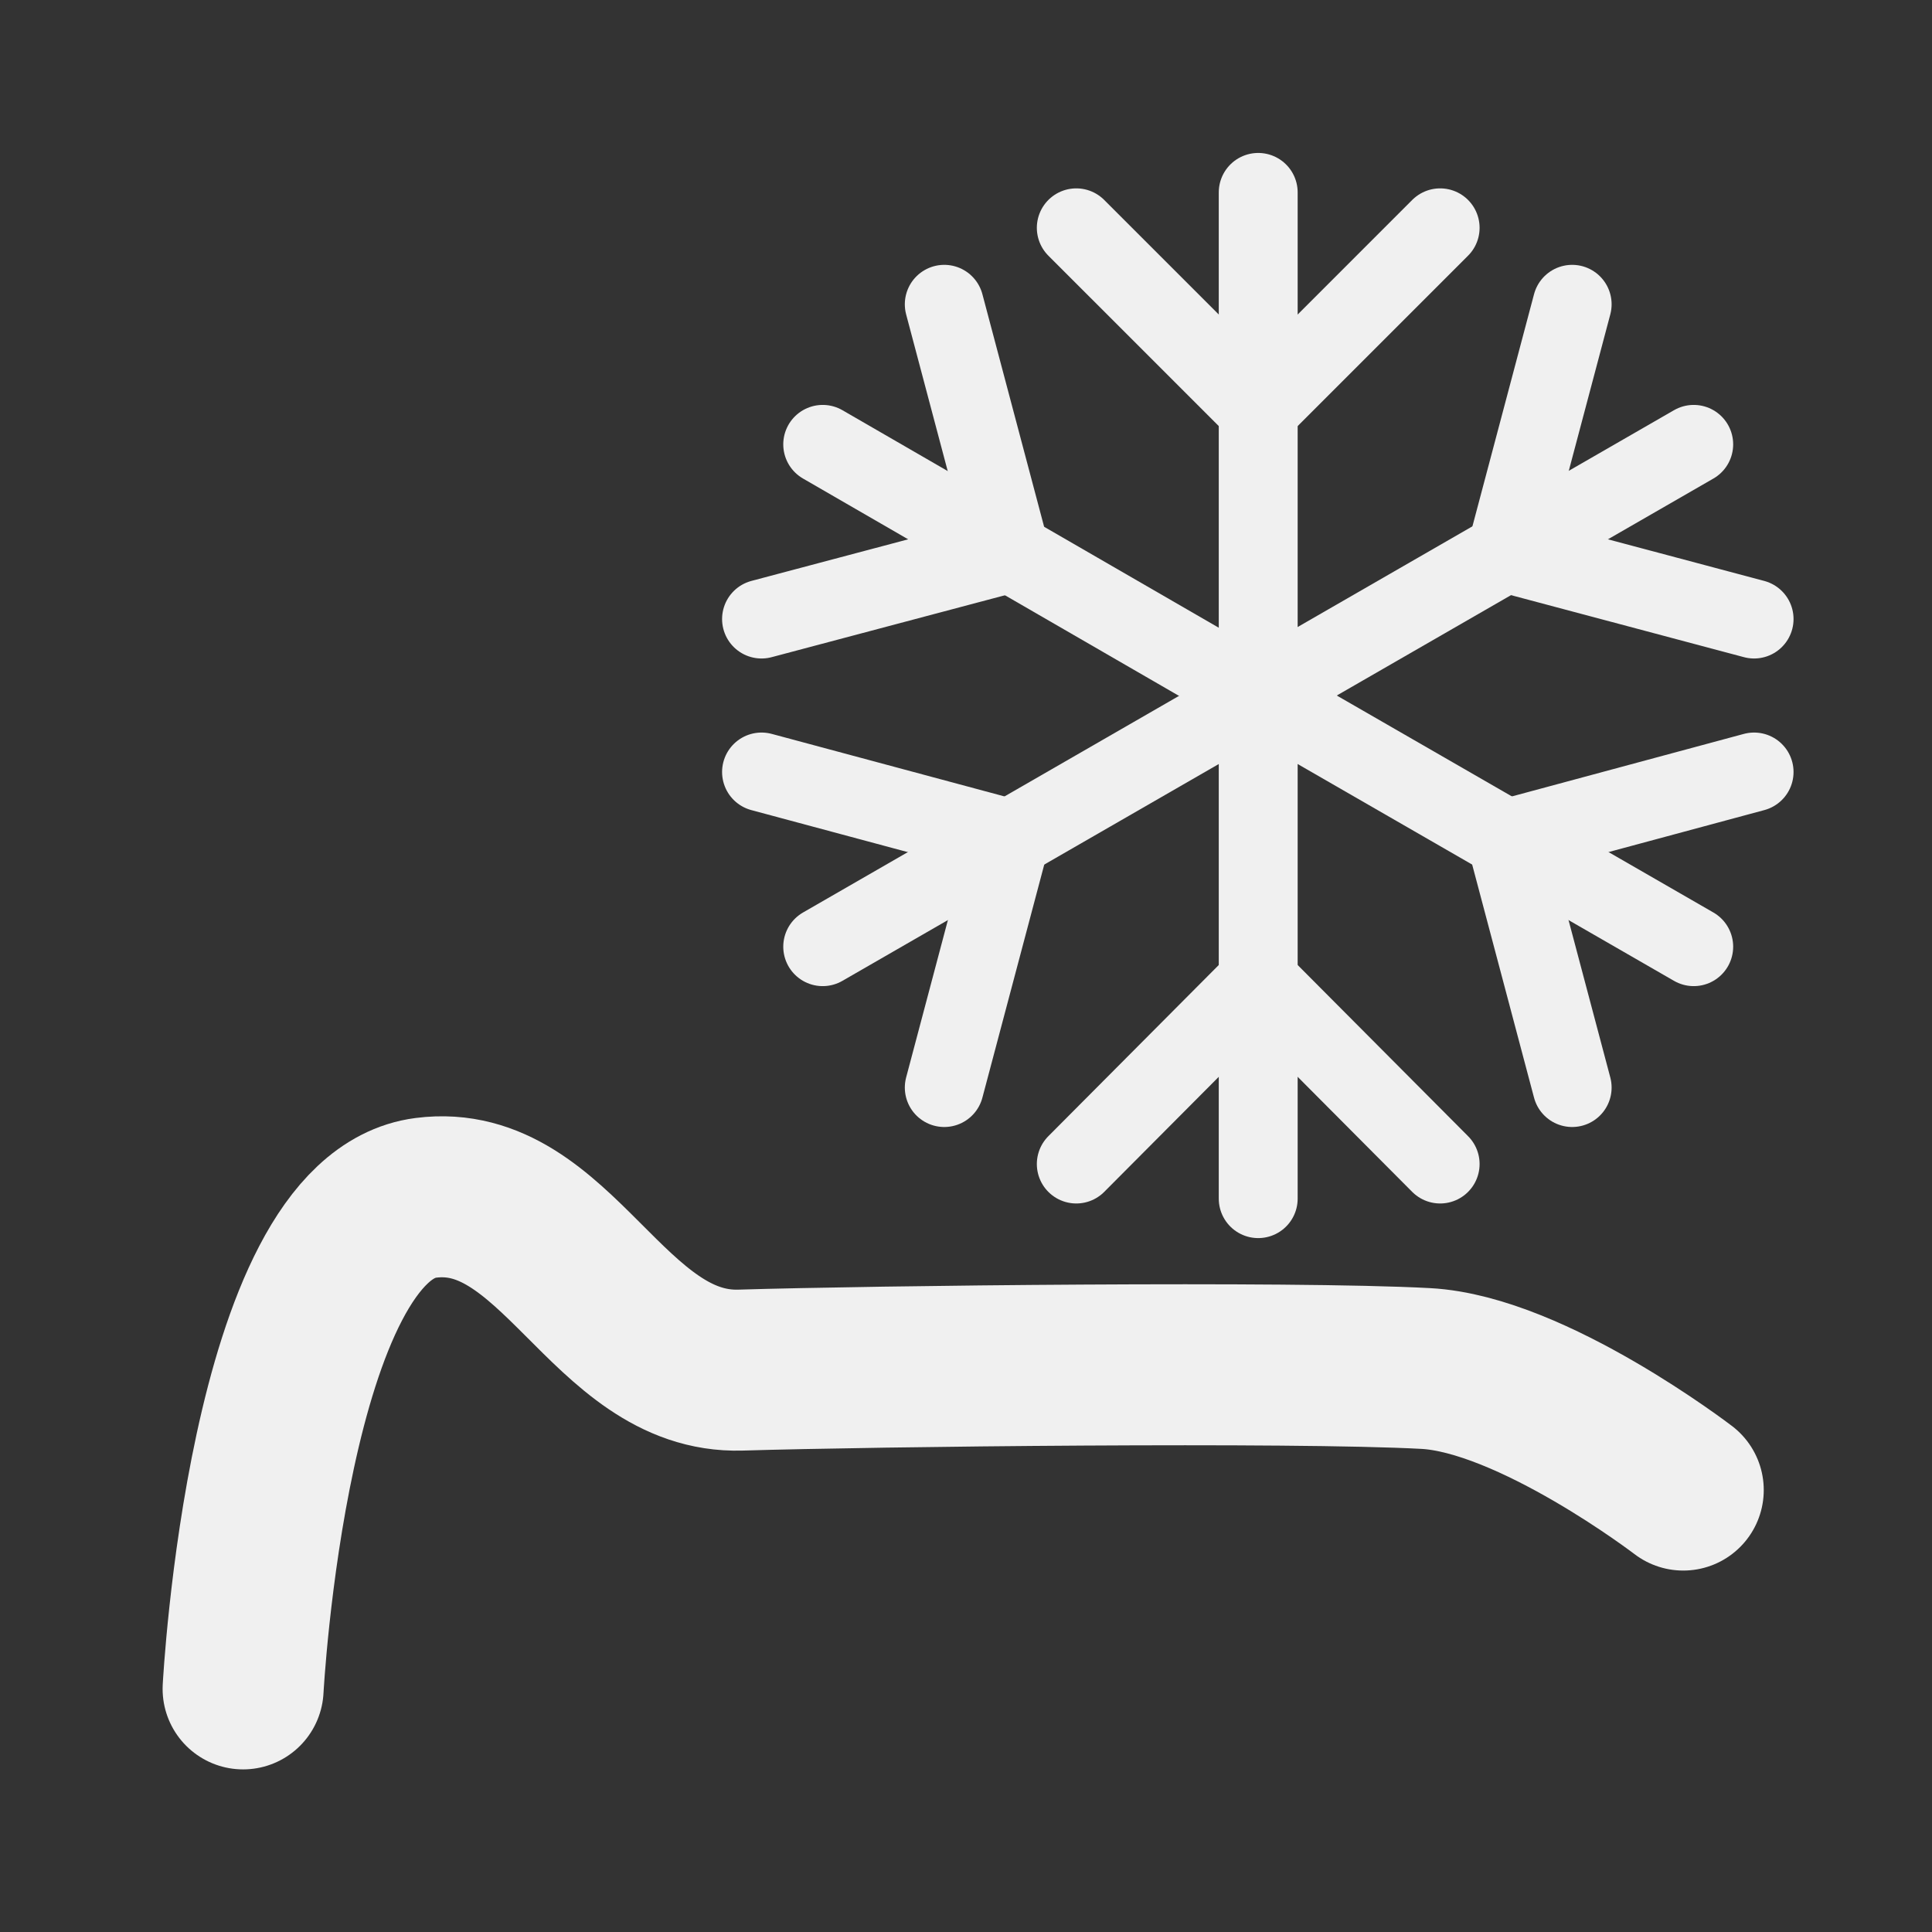 <?xml version="1.0" encoding="UTF-8"?>
<svg id="_冻结音高" data-name="冻结音高" xmlns="http://www.w3.org/2000/svg" width="24" height="24" viewBox="0 0 24 24">
    <rect x="0" y="0" width="24" height="24" fill="#333333" stroke="none"/>
    <defs>
        <style>
            .cls-1 {
            stroke-width: .98px;
            }

            .cls-1, .cls-2 {
            fill: none;
            stroke: #f0f0f0;
            stroke-linecap: round;
            stroke-miterlimit: 10;
            }

            .cls-2 {
            stroke-width: 2px;
            }
        </style>
    </defs>
    <path class="cls-2"
          d="M3.02,20.98s.31-5.85,2.27-6.1c1.63-.21,2.26,2.19,3.91,2.14s6.85-.11,8.51-.02c1.32,.07,3.2,1.51,3.2,1.51"/>
    <g>
        <line class="cls-1" x1="15.63" y1="14.89" x2="15.63" y2="8.9"/>
        <line class="cls-1" x1="17.89" y1="14.46" x2="15.63" y2="12.19"/>
        <line class="cls-1" x1="13.37" y1="14.46" x2="15.63" y2="12.19"/>
    </g>
    <g>
        <line class="cls-1" x1="10.22" y1="11.76" x2="15.41" y2="8.77"/>
        <line class="cls-1" x1="11.73" y1="13.51" x2="12.55" y2="10.42"/>
        <line class="cls-1" x1="9.46" y1="9.59" x2="12.55" y2="10.42"/>
    </g>
    <g>
        <line class="cls-1" x1="10.22" y1="5.52" x2="15.41" y2="8.52"/>
        <line class="cls-1" x1="9.46" y1="7.69" x2="12.55" y2="6.87"/>
        <line class="cls-1" x1="11.73" y1="3.78" x2="12.55" y2="6.87"/>
    </g>
    <g>
        <line class="cls-1" x1="15.63" y1="2.39" x2="15.63" y2="8.39"/>
        <line class="cls-1" x1="13.37" y1="2.83" x2="15.63" y2="5.09"/>
        <line class="cls-1" x1="17.89" y1="2.83" x2="15.63" y2="5.09"/>
    </g>
    <g>
        <line class="cls-1" x1="21.04" y1="5.52" x2="15.85" y2="8.51"/>
        <line class="cls-1" x1="19.53" y1="3.78" x2="18.71" y2="6.87"/>
        <line class="cls-1" x1="21.79" y1="7.69" x2="18.71" y2="6.87"/>
    </g>
    <g>
        <line class="cls-1" x1="21.04" y1="11.76" x2="15.85" y2="8.77"/>
        <line class="cls-1" x1="21.79" y1="9.59" x2="18.71" y2="10.42"/>
        <line class="cls-1" x1="19.53" y1="13.51" x2="18.71" y2="10.42"/>
    </g>
</svg>